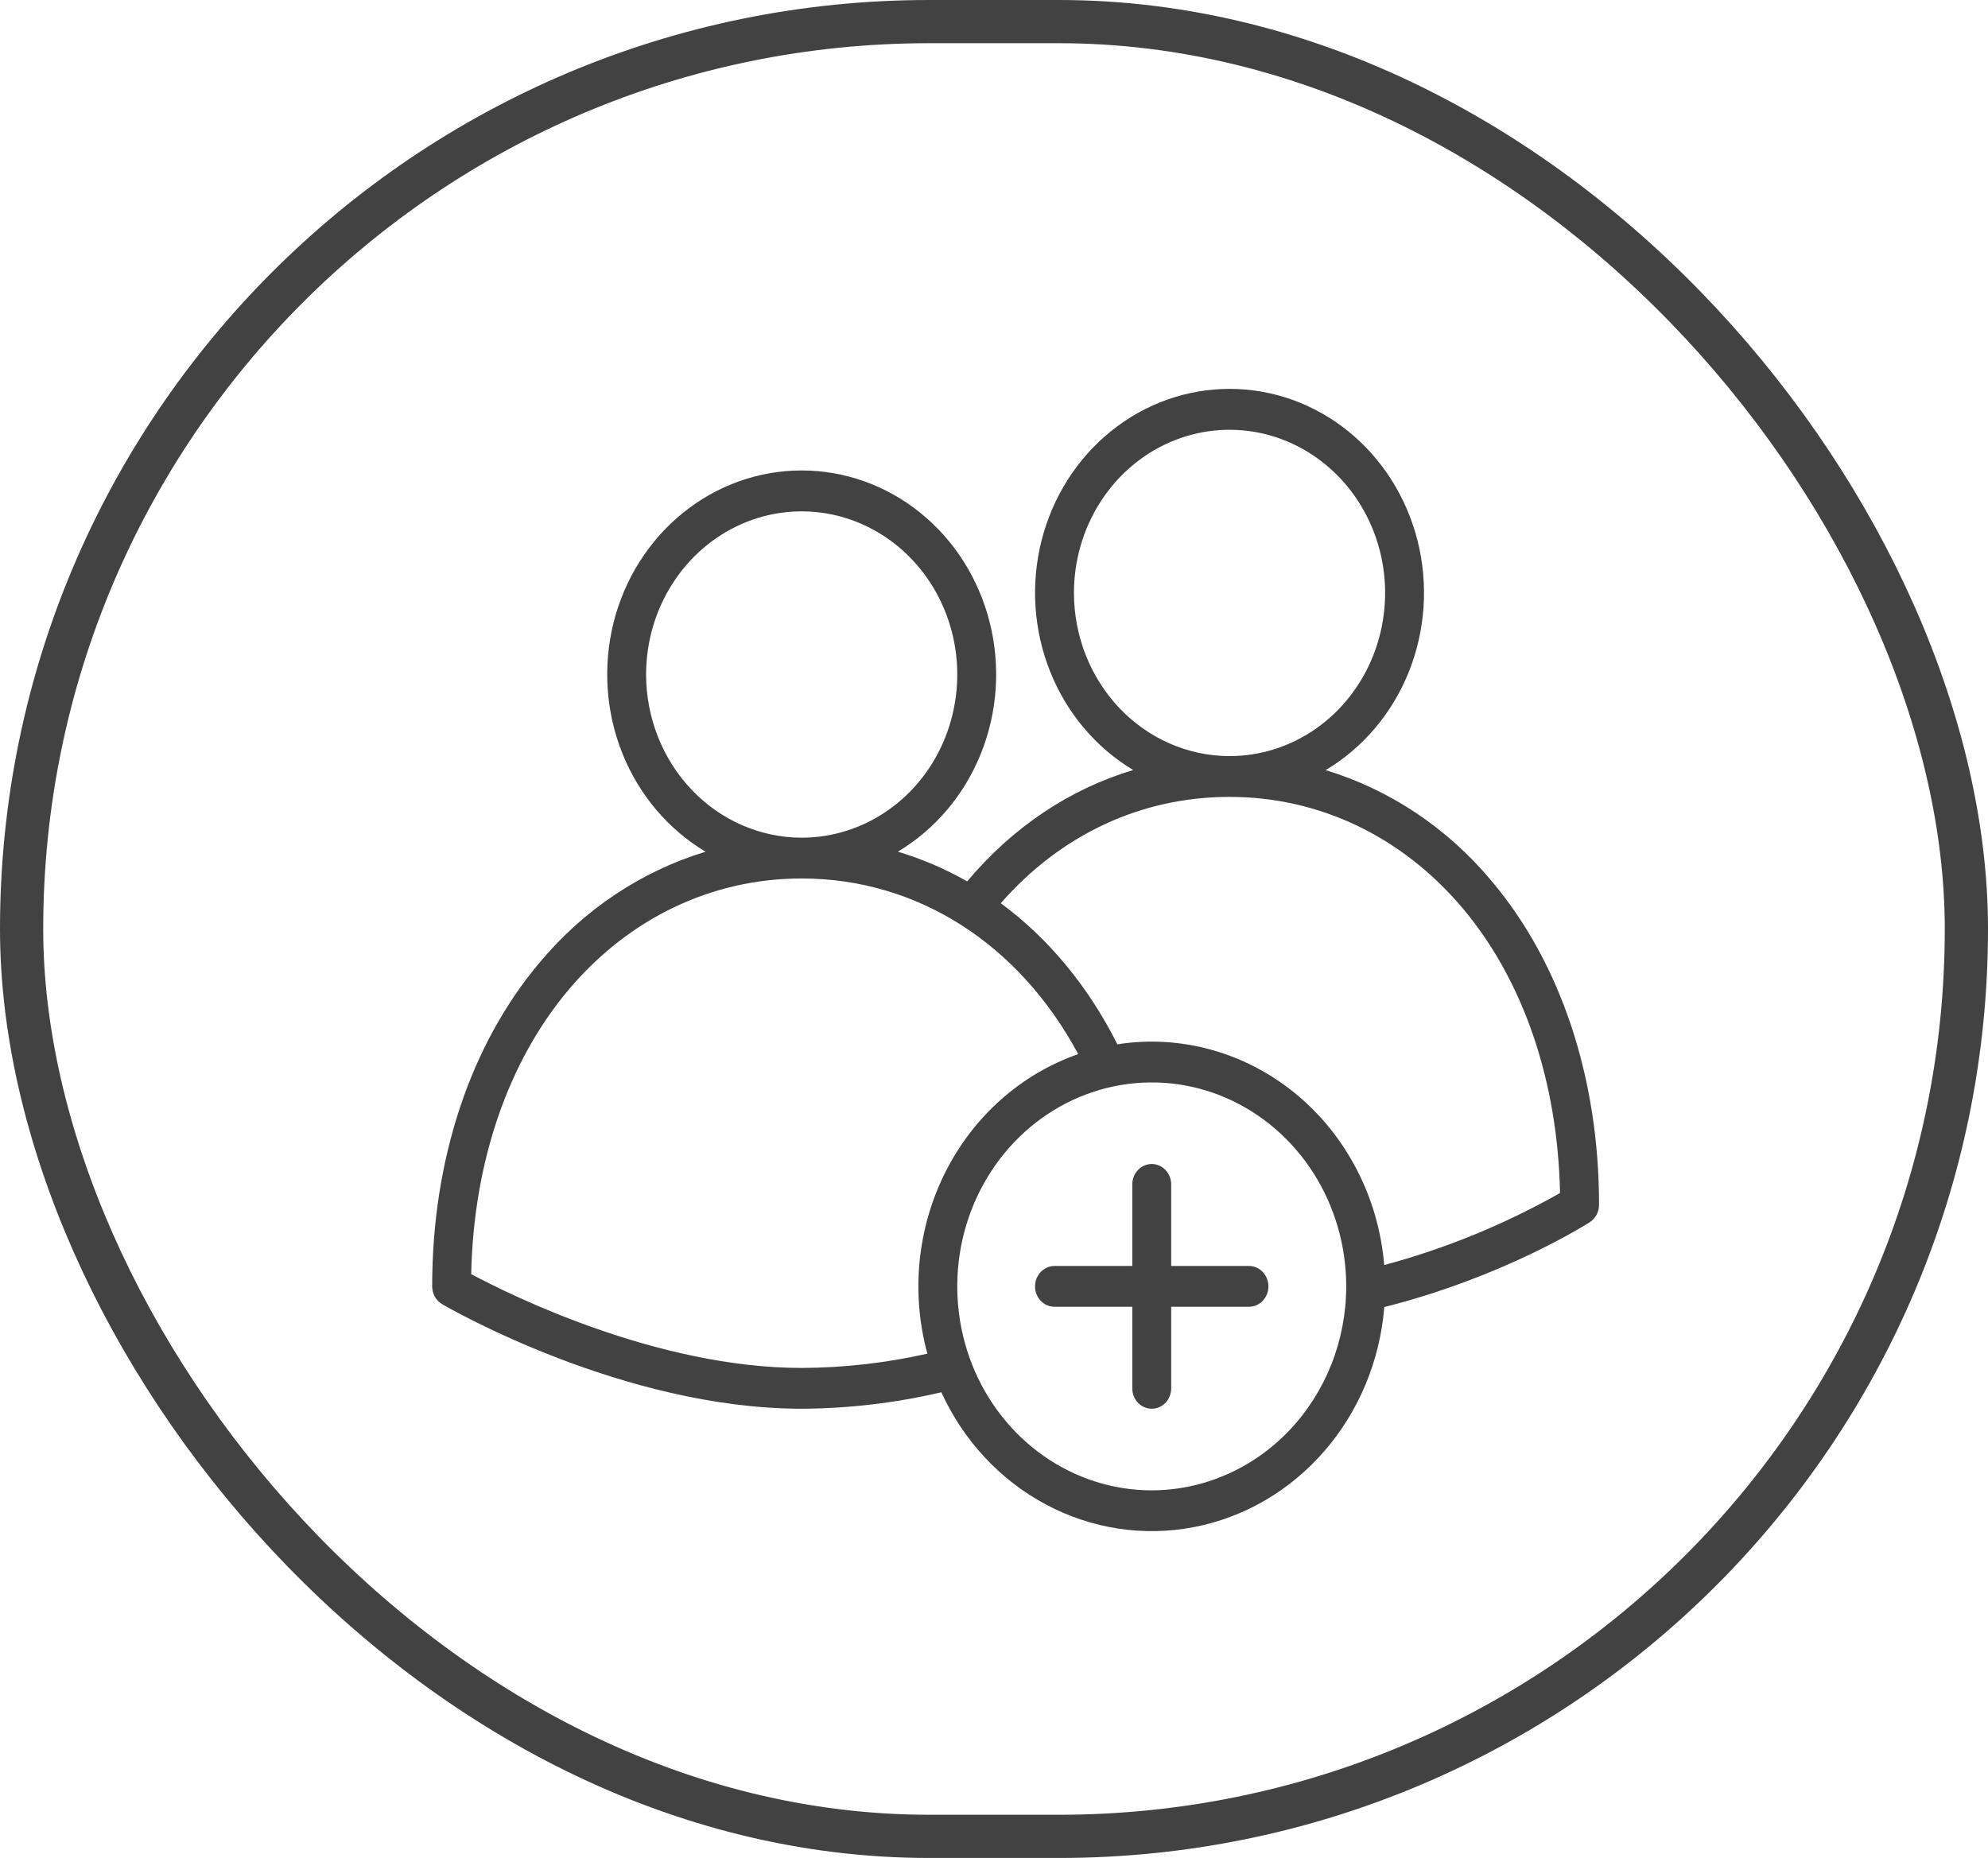 <svg width="46" height="43" viewBox="0 0 46 43" fill="none" xmlns="http://www.w3.org/2000/svg">
<rect x="0.5" y="0.5" width="45" height="42" rx="21" stroke="black" stroke-opacity="0.74"/>
<path d="M30.674 17.823C31.537 17.309 32.214 16.509 32.599 15.549C32.983 14.588 33.054 13.522 32.801 12.515C32.547 11.508 31.983 10.617 31.197 9.981C30.41 9.345 29.445 9 28.452 9C27.459 9 26.494 9.344 25.707 9.979C24.92 10.614 24.355 11.504 24.1 12.511C23.846 13.517 23.916 14.584 24.3 15.545C24.684 16.505 25.36 17.306 26.222 17.821C24.756 18.26 23.439 19.137 22.379 20.398C21.87 20.108 21.332 19.878 20.775 19.711C21.638 19.196 22.315 18.396 22.699 17.435C23.084 16.475 23.154 15.408 22.9 14.401C22.646 13.394 22.082 12.503 21.295 11.868C20.508 11.232 19.542 10.888 18.549 10.888C17.556 10.888 16.591 11.233 15.804 11.869C15.017 12.504 14.453 13.395 14.199 14.402C13.946 15.409 14.017 16.476 14.401 17.436C14.786 18.397 15.463 19.197 16.326 19.712C14.838 20.164 13.505 21.054 12.486 22.278C10.883 24.177 10 26.838 10 29.771C10 29.855 10.021 29.938 10.062 30.011C10.103 30.083 10.161 30.143 10.232 30.184C10.401 30.283 14.431 32.603 18.55 32.603C19.637 32.598 20.721 32.47 21.782 32.222C22.294 33.343 23.144 34.255 24.2 34.819C25.256 35.383 26.459 35.567 27.625 35.343C28.79 35.119 29.853 34.499 30.649 33.578C31.445 32.658 31.931 31.488 32.031 30.25C34.782 29.557 36.701 28.34 36.785 28.286C36.851 28.244 36.905 28.185 36.943 28.114C36.98 28.044 37 27.964 37 27.883C37 24.951 36.117 22.289 34.514 20.39C33.495 19.166 32.162 18.276 30.674 17.823V17.823ZM24.85 13.723C24.85 12.976 25.061 12.246 25.457 11.625C25.852 11.004 26.415 10.52 27.072 10.234C27.73 9.948 28.454 9.874 29.152 10.019C29.851 10.165 30.492 10.525 30.996 11.053C31.499 11.581 31.842 12.254 31.981 12.986C32.12 13.719 32.048 14.478 31.776 15.168C31.503 15.858 31.042 16.448 30.45 16.863C29.858 17.278 29.162 17.499 28.45 17.499C27.495 17.498 26.581 17.1 25.906 16.392C25.231 15.684 24.851 14.724 24.85 13.723V13.723ZM14.95 15.611C14.95 14.864 15.161 14.134 15.557 13.513C15.952 12.892 16.515 12.408 17.172 12.122C17.83 11.836 18.554 11.762 19.252 11.907C19.951 12.053 20.592 12.413 21.096 12.941C21.599 13.469 21.942 14.142 22.081 14.874C22.22 15.607 22.148 16.366 21.876 17.056C21.604 17.746 21.142 18.336 20.55 18.751C19.958 19.166 19.262 19.387 18.55 19.387C17.596 19.386 16.68 18.988 16.006 18.28C15.331 17.572 14.951 16.612 14.95 15.611V15.611ZM21.458 31.329C20.502 31.544 19.528 31.655 18.55 31.659C15.21 31.659 11.811 29.973 10.903 29.488C10.957 26.899 11.754 24.57 13.159 22.904C14.56 21.245 16.474 20.331 18.55 20.331C21.222 20.331 23.578 21.84 24.948 24.396C23.626 24.857 22.526 25.835 21.875 27.127C21.225 28.419 21.076 29.925 21.458 31.329V31.329ZM26.65 34.492C25.76 34.492 24.89 34.215 24.15 33.696C23.41 33.177 22.833 32.44 22.492 31.578C22.152 30.715 22.063 29.766 22.236 28.851C22.41 27.935 22.839 27.094 23.468 26.434C24.097 25.774 24.899 25.324 25.772 25.142C26.645 24.96 27.55 25.053 28.372 25.41C29.194 25.768 29.897 26.373 30.392 27.149C30.886 27.925 31.15 28.838 31.15 29.771C31.149 31.023 30.674 32.222 29.831 33.107C28.987 33.992 27.843 34.49 26.65 34.492V34.492ZM32.029 29.278C31.965 28.508 31.751 27.76 31.401 27.081C31.051 26.401 30.572 25.803 29.994 25.325C29.416 24.846 28.75 24.497 28.038 24.298C27.327 24.099 26.584 24.055 25.855 24.169C25.174 22.815 24.25 21.709 23.157 20.904C24.548 19.313 26.409 18.443 28.45 18.443C30.526 18.443 32.44 19.357 33.841 21.016C35.248 22.684 36.045 25.017 36.097 27.611C34.811 28.338 33.445 28.898 32.029 29.278V29.278Z" fill="black" fill-opacity="0.74"/>
<path d="M28.9 29.299H27.1V27.411C27.1 27.286 27.052 27.166 26.968 27.078C26.884 26.989 26.769 26.939 26.65 26.939C26.531 26.939 26.416 26.989 26.332 27.078C26.247 27.166 26.2 27.286 26.2 27.411V29.299H24.4C24.281 29.299 24.166 29.349 24.082 29.438C23.997 29.526 23.95 29.646 23.95 29.771C23.95 29.897 23.997 30.017 24.082 30.105C24.166 30.194 24.281 30.243 24.4 30.243H26.2V32.132C26.2 32.257 26.247 32.377 26.332 32.465C26.416 32.554 26.531 32.603 26.65 32.603C26.769 32.603 26.884 32.554 26.968 32.465C27.052 32.377 27.1 32.257 27.1 32.132V30.243H28.9C29.019 30.243 29.134 30.194 29.218 30.105C29.302 30.017 29.35 29.897 29.35 29.771C29.35 29.646 29.302 29.526 29.218 29.438C29.134 29.349 29.019 29.299 28.9 29.299Z" fill="black" fill-opacity="0.74"/>
</svg>
